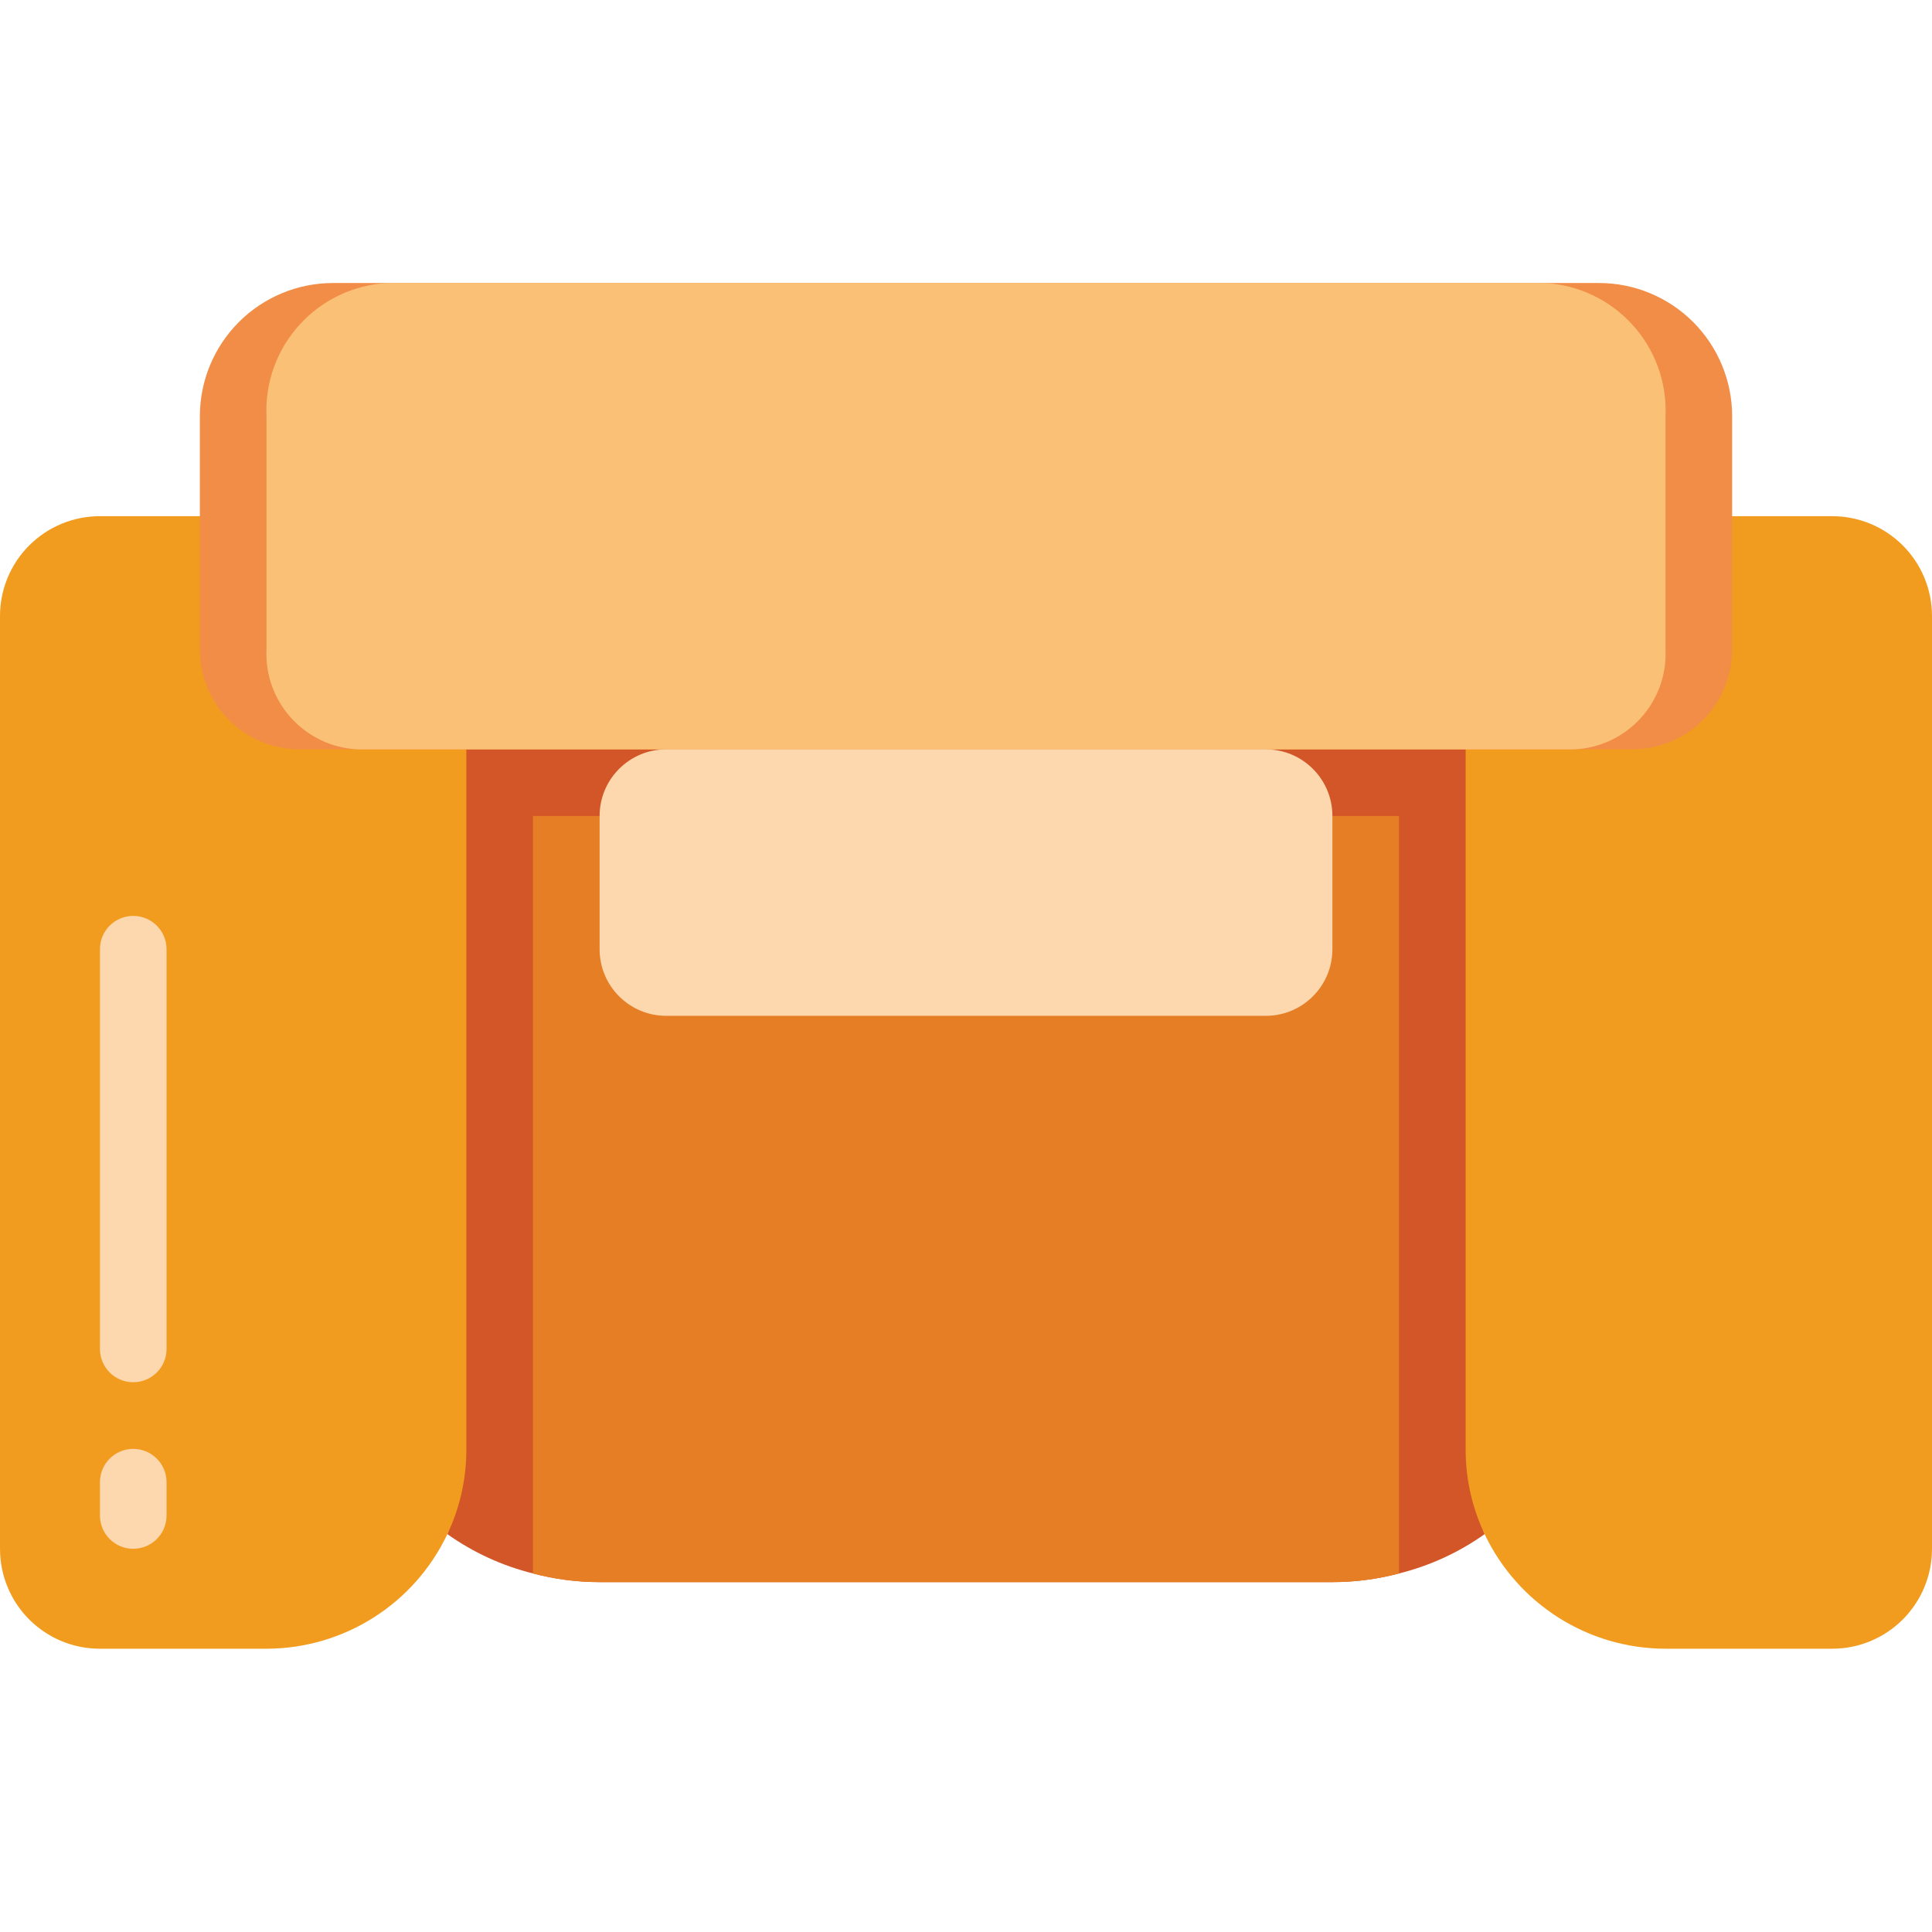 <svg height="512pt" viewBox="0 -75 512 512" width="512pt" xmlns="http://www.w3.org/2000/svg"><path d="m406.07 300.137c0 8.121-15.891 24.629-12.625 31.426-6.848 4.859-14.543 8.391-22.688 10.418-5.758 1.527-11.695 2.301-17.656 2.297h-194.203c-5.961.004-11.898-.77-17.656-2.297-8.145-2.027-15.84-5.559-22.688-10.418 3.266-6.797-12.625-23.305-12.625-31.426v-185.379h300.141zm0 0" fill="#d25627"/><path d="m370.758 141.242v200.738c-5.758 1.527-11.695 2.301-17.656 2.297h-194.203c-5.961.004-11.898-.77-17.656-2.297v-200.738zm0 0" fill="#e57e25"/><path d="m512 88.277v247.172c.008 7.027-2.777 13.766-7.746 18.734s-11.711 7.758-18.738 7.746h-44.137c-20.5-.023-39.152-11.844-47.934-30.367-3.352-7.059-5.074-14.781-5.031-22.598v-185.379h-264.828v185.379c.043 7.816-1.68 15.539-5.031 22.598-8.781 18.523-27.434 30.344-47.934 30.367h-44.137c-7.027.012-13.77-2.777-18.738-7.746s-7.754-11.707-7.746-18.734v-247.172c-.008-7.027 2.777-13.77 7.746-18.738s11.711-7.754 18.738-7.746h459.031c7.027-.008 13.77 2.777 18.738 7.746s7.754 11.711 7.746 18.738zm0 0" fill="#f29c1f"/><path d="m459.035 35.309v61.793c.008 7.027-2.777 13.77-7.746 18.738s-11.711 7.754-18.738 7.746h-353.102c-7.027.008-13.77-2.777-18.738-7.746s-7.754-11.711-7.746-18.738v-61.793c0-9.363 3.719-18.348 10.34-24.969 6.621-6.621 15.605-10.344 24.973-10.34h335.445c9.367-.004 18.352 3.719 24.973 10.34 6.621 6.621 10.34 15.605 10.34 24.969zm0 0" fill="#f18d46"/><path d="m441.379 35.309v61.793c.625 13.988-10.195 25.84-24.18 26.484h-322.398c-13.984-.645-24.805-12.496-24.18-26.484v-61.793c-.812-18.641 13.602-34.426 32.238-35.309h306.281c18.637.883 33.051 16.668 32.238 35.309zm0 0" fill="#fac176"/><g fill="#fdd7ad"><path d="m176.551 123.586h158.898c9.75 0 17.652 7.906 17.652 17.656v35.309c0 9.75-7.902 17.656-17.652 17.656h-158.898c-9.75 0-17.652-7.906-17.652-17.656v-35.309c0-9.75 7.902-17.656 17.652-17.656zm0 0"/><path d="m35.309 335.449c-4.875 0-8.824-3.953-8.824-8.828v-8.828c0-4.875 3.949-8.828 8.824-8.828 4.879 0 8.828 3.953 8.828 8.828v8.828c0 4.875-3.949 8.828-8.828 8.828zm0 0"/><path d="m35.309 291.309c-4.875 0-8.824-3.949-8.824-8.824v-105.934c0-4.875 3.949-8.828 8.824-8.828 4.879 0 8.828 3.953 8.828 8.828v105.934c0 4.875-3.949 8.824-8.828 8.824zm0 0"/></g></svg>